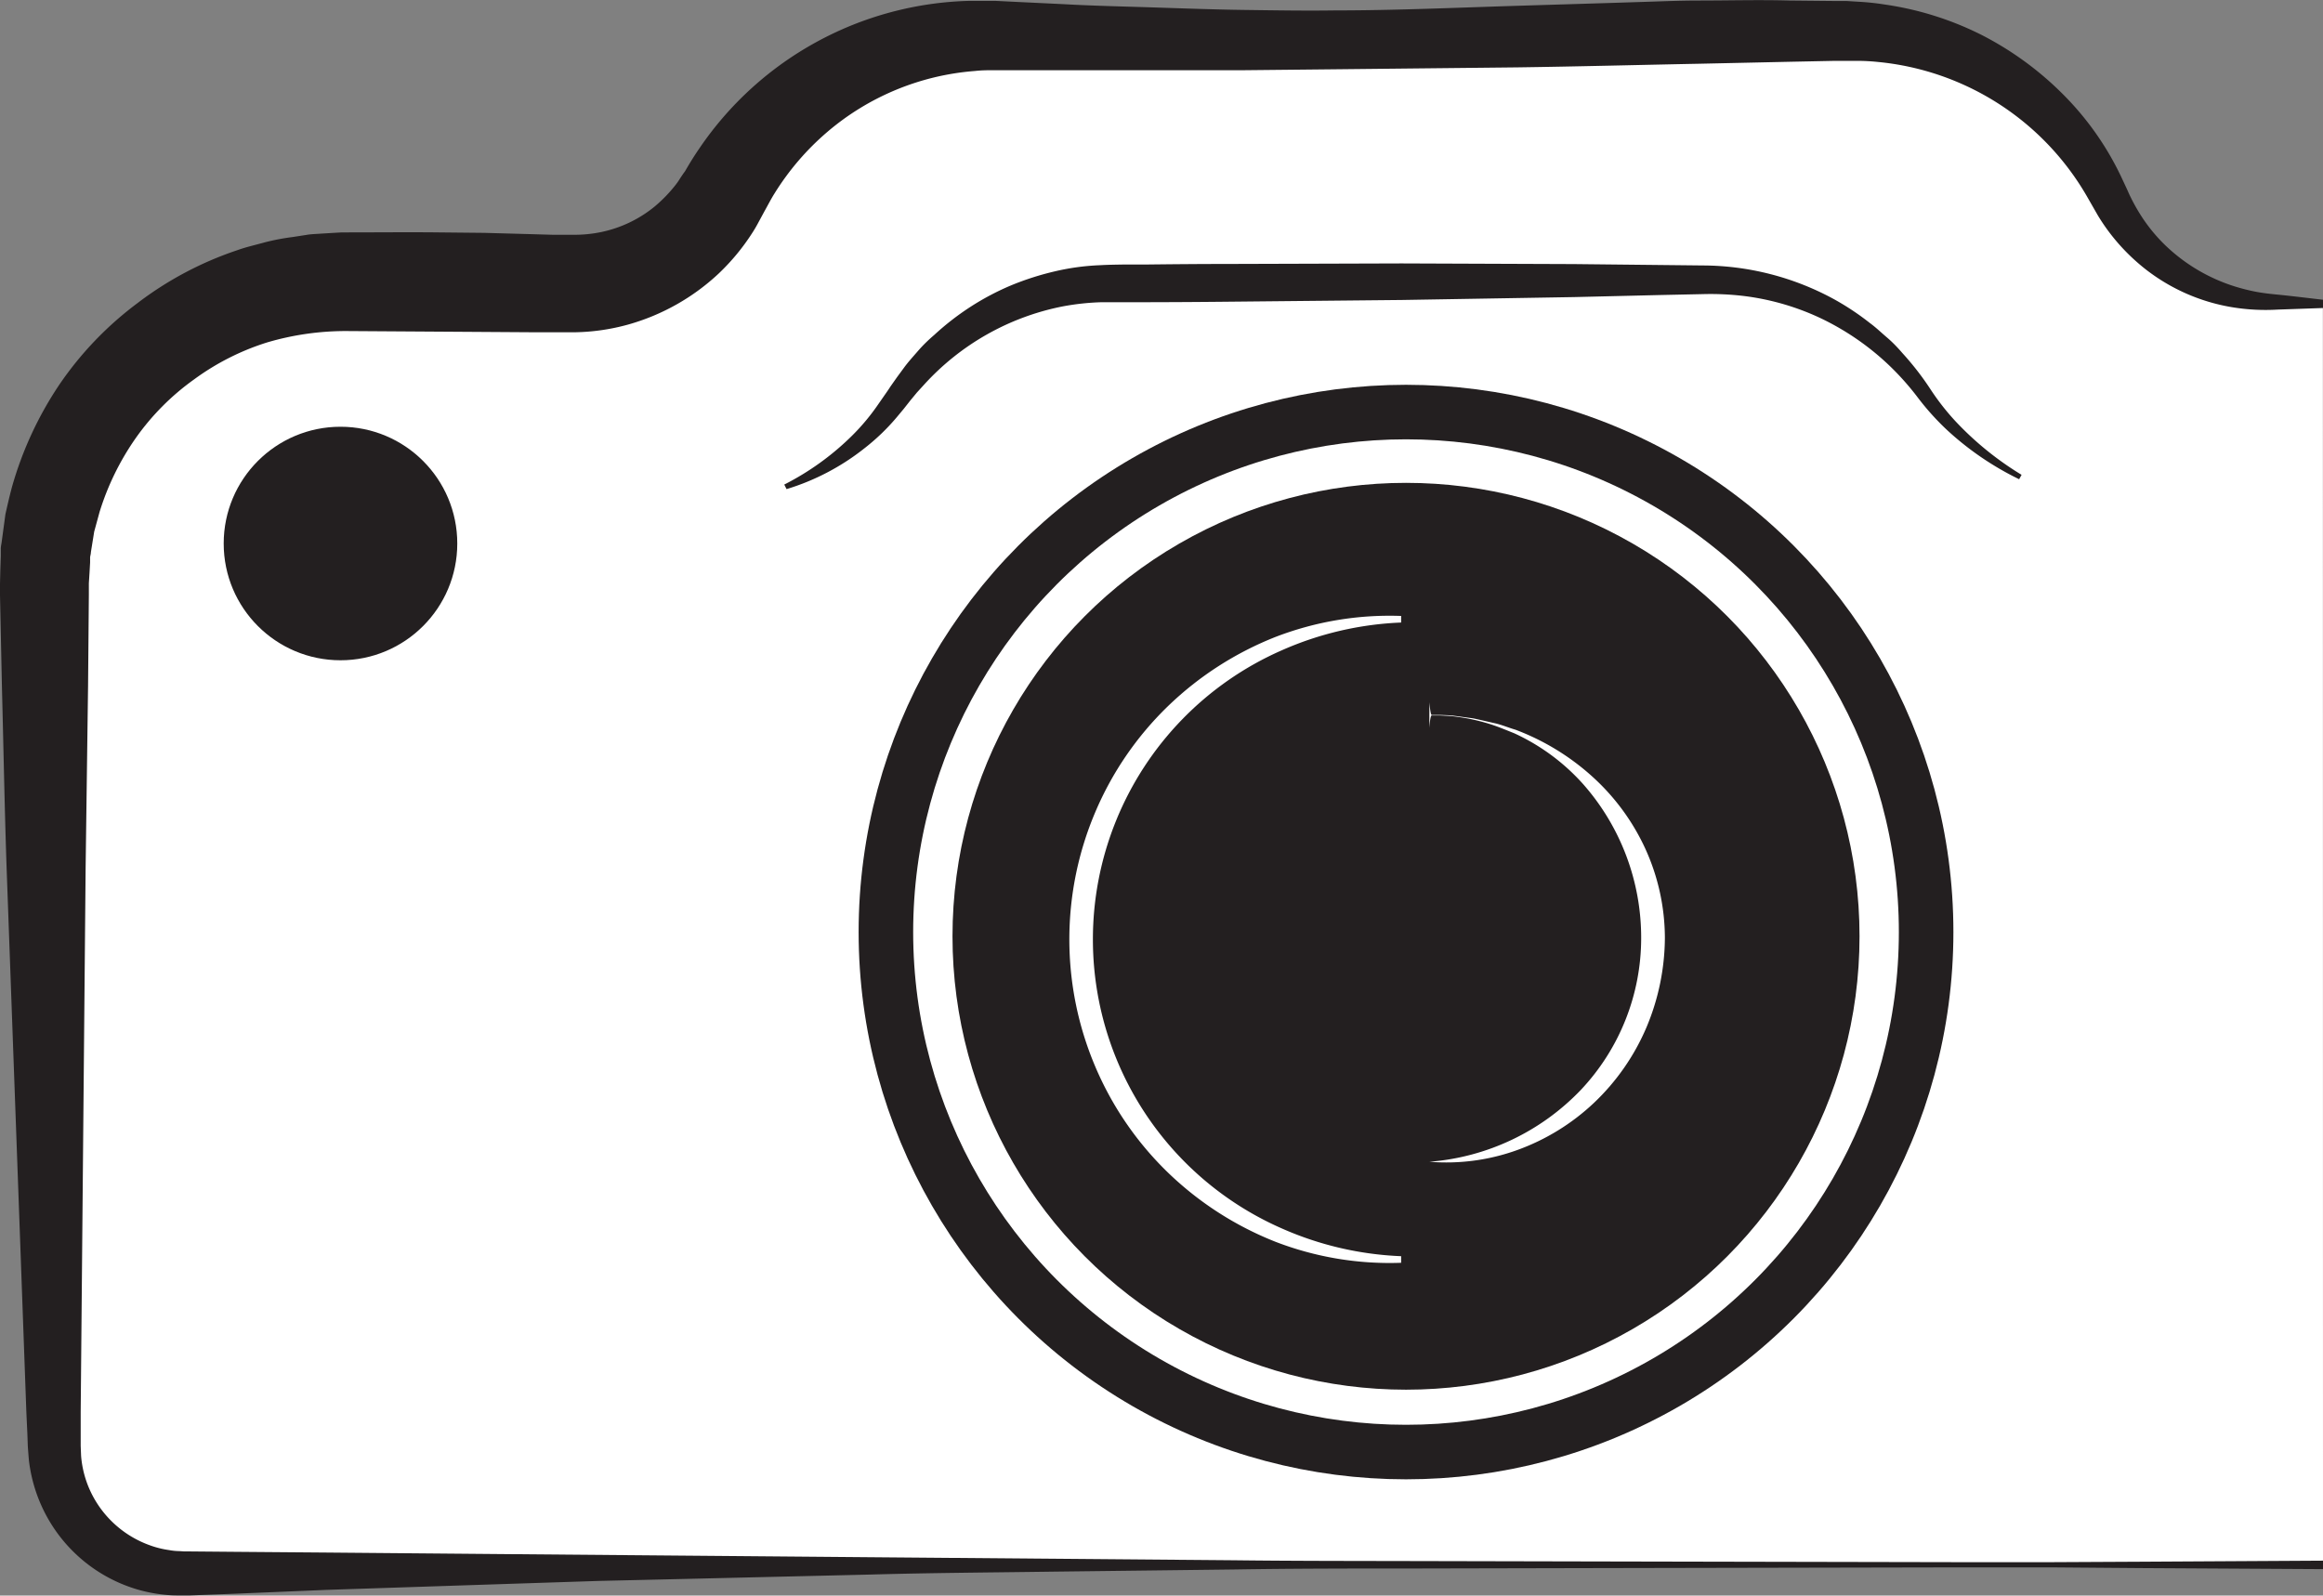 <svg xmlns="http://www.w3.org/2000/svg" viewBox="0 0 352.66 242.28"><rect x="0" y="0" width="352.66" height="242.28" fill="#808080" stroke="none"/><defs><style>.cls-1{fill:#fff;}.cls-2,.cls-3{fill:#231f20;}.cls-3,.cls-4{stroke:#231f20;stroke-miterlimit:10;}.cls-3{stroke-width:0.6px;}.cls-4{fill:none;stroke-width:8.28px;}</style></defs><g id="Layer_2" data-name="Layer 2"><g id="Layer_1-2" data-name="Layer 1"><path class="cls-1" d="M352.66,237.64H27.9a18,18,0,0,1-18-18v-131A42.48,42.48,0,0,1,52.41,46.14h34a28.34,28.34,0,0,0,25.4-15.76A43.66,43.66,0,0,1,151,6.09H280.09a43.68,43.68,0,0,1,39.15,24.29,28.34,28.34,0,0,0,25.4,15.76h8"/><path class="cls-2" d="M352.66,238.27l-27.56-.16L311.32,238l-13.77,0-55.12.11-27.56.06c-9.19,0-18.38,0-27.56.15l-27.56.33c-9.19.13-18.38.18-27.56.44l-27.56.65-13.78.32-13.78.45-27.56.91L35.73,242l-6.89.26-.86,0H26.92a17.44,17.44,0,0,1-2.17-.13,22.36,22.36,0,0,1-4.27-.89A23.13,23.13,0,0,1,7.12,230.3a23.44,23.44,0,0,1-2.73-8.54c-.06-.73-.13-1.54-.17-2.21l-.06-1.73L4,214.38l-1-27.56-2-55.12c-.31-9.19-.47-18.37-.71-27.56L0,90.36l0-1.72.05-2.12L.12,84.4l0-1.07c0-.35.09-.7.13-1l.57-4.23c.31-1.39.63-2.78,1-4.16A54.43,54.43,0,0,1,9,58.42,51.84,51.84,0,0,1,20.83,46.06,52.38,52.38,0,0,1,36,38c1.35-.49,2.77-.8,4.16-1.19A33.72,33.72,0,0,1,44.38,36l2.14-.33c.71-.13,1.43-.13,2.15-.19l2.16-.13,1.07-.06.54,0h.43c4.59,0,9.19-.05,13.78,0l6.89.07,6.89.19,3.44.1,1.73,0,.85,0H87a19.94,19.94,0,0,0,4.35-.43,18.92,18.92,0,0,0,8-3.83,21.88,21.88,0,0,0,3.21-3.31,9.2,9.2,0,0,0,.69-1l.33-.49.16-.24L104,26c.69-1.2,1.42-2.38,2.2-3.51A51.1,51.1,0,0,1,147.18.13c1.31,0,2.64,0,3.91,0l3.45.17,6.88.33c4.6.26,9.19.35,13.78.5s9.19.32,13.78.38,9.19.14,13.78.07c9.19,0,18.38-.42,27.56-.7L244.1.46,251,.24c2.3-.08,4.6-.16,6.89-.16,4.6,0,9.19-.13,13.78,0l6.89.07,1.75,0,1.95.12a38.86,38.86,0,0,1,3.89.42A47.8,47.8,0,0,1,300.9,5.34a48.88,48.88,0,0,1,12.37,9.06A44.87,44.87,0,0,1,322,26.8l.8,1.71c.23.49.4.92.63,1.37a28,28,0,0,0,1.45,2.62,25.15,25.15,0,0,0,3.8,4.71,26.78,26.78,0,0,0,10.7,6.32,30.45,30.45,0,0,0,3.13.78c1.08.2,2.13.32,3.3.43,2.3.23,4.6.52,6.89.78v1.25l-6.89.24a31.24,31.24,0,0,1-7.07-.38,29.11,29.11,0,0,1-13.06-5.78,30.43,30.43,0,0,1-5.13-5.14,29.84,29.84,0,0,1-2.07-3l-1.72-3a41.17,41.17,0,0,0-31.65-20.3,31.23,31.23,0,0,0-3.21-.17h-1.6l-1.71,0-6.89.14-13.78.3c-9.18.18-18.37.42-27.56.55l-27.56.29L189,10.66l-13.78,0H151.09c-1.05,0-2.06,0-3.09.12a39.08,39.08,0,0,0-22.41,9.26,40,40,0,0,0-8,9.32c-.55.87-1,1.77-1.52,2.69l-.9,1.66a20,20,0,0,1-1,1.71,33.19,33.19,0,0,1-5.08,6.13A33.23,33.23,0,0,1,95.3,49.3a32.1,32.1,0,0,1-7.85,1.15l-1,0H85.6l-1.73,0-3.44,0-27.56-.18A42.21,42.21,0,0,0,40.54,52a37.87,37.87,0,0,0-11.1,5.63,37.43,37.43,0,0,0-8.81,8.86,40.24,40.24,0,0,0-5.51,11.24l-.82,3-.5,3.11c0,.26-.09.52-.12.78l0,.79-.09,1.58-.1,1.58,0,1.72-.12,13.78L13,131.7l-.5,55.12-.25,27.56,0,3.44,0,1.73.06,1.51a15.63,15.63,0,0,0,1.6,5.76,15.86,15.86,0,0,0,8.85,7.83,14.21,14.21,0,0,0,2.94.73,8.61,8.61,0,0,0,1.52.15l.77.05h.86l6.89.06,13.78.11,27.56.24,55.12.47,55.12.46c9.18.11,18.37.1,27.56.12l27.56.06,55.12.11,13.77,0,13.78-.07,27.56-.16Z"/><path class="cls-2" d="M119.06,73.58a41.06,41.06,0,0,0,10.33-7.46,32.88,32.88,0,0,0,4-4.82l.89-1.28c.29-.41.59-.84.91-1.34l1-1.42,1-1.36c.67-.93,1.45-1.77,2.2-2.64s1.58-1.66,2.45-2.41a40.89,40.89,0,0,1,5.46-4.24,39.9,39.9,0,0,1,6.13-3.25,42.82,42.82,0,0,1,6.64-2.14,36,36,0,0,1,6.93-.95c1.21-.07,2.27-.08,3.36-.1l3.26,0c4.35-.05,8.71-.09,13.06-.09L212.79,40l26.12.1,13.07.14,6.53.07a41.88,41.88,0,0,1,19.69,5,40,40,0,0,1,5.67,3.74c.92.67,1.73,1.46,2.59,2.19s1.64,1.55,2.37,2.4A43.31,43.31,0,0,1,293,59a36.72,36.72,0,0,0,3.9,5,47.41,47.41,0,0,0,10,8.1l-.37.67a45.33,45.33,0,0,1-10.92-7.45,39.36,39.36,0,0,1-4.5-5,41.14,41.14,0,0,0-4.2-4.73,40.09,40.09,0,0,0-10.26-7.15,38.3,38.3,0,0,0-11.88-3.49,42.58,42.58,0,0,0-6.2-.29L252,44.8,239,45.11l-26.12.44-26.12.26q-6.53.07-13.06.08h-3.27c-1.08,0-2.2,0-3.17,0a37.84,37.84,0,0,0-6,.65,38.48,38.48,0,0,0-21,11.9l-1.05,1.15-1,1.21-1,1.27-1.1,1.32a32.5,32.5,0,0,1-4.9,4.7,35.71,35.71,0,0,1-11.8,6.18Z"/><circle class="cls-3" cx="51.69" cy="82.53" r="17.43"/><circle class="cls-4" cx="213.45" cy="141.53" r="78.96"/><circle class="cls-2" cx="213.45" cy="142.17" r="68.85"/><path class="cls-1" d="M212.71,191.75a48.15,48.15,0,0,1-19-3.16,49.82,49.82,0,0,1-16.39-10.53,49,49,0,0,1-11.07-16.16,49.39,49.39,0,0,1,0-38.52,49,49,0,0,1,11.07-16.16,49.82,49.82,0,0,1,16.39-10.53,48.15,48.15,0,0,1,19-3.16v1a49.59,49.59,0,0,0-18.17,4.24,47.93,47.93,0,0,0,0,87.74,49.59,49.59,0,0,0,18.17,4.24Z"/><path class="cls-1" d="M217,106.65c.15,1.68.28,2,.42,1.91l.41,0,.83,0,1.67.07,3.3.45c1.09.22,2.17.49,3.26.73s2.12.69,3.19,1a36.59,36.59,0,0,1,11.53,7,33.69,33.69,0,0,1,8.14,11,32.82,32.82,0,0,1,3,13.57,35.47,35.47,0,0,1-2.8,13.63A34.27,34.27,0,0,1,242,167.45a33.53,33.53,0,0,1-11.66,7.18A31.66,31.66,0,0,1,217,176.41a35.62,35.62,0,0,0,23-10.92,33.61,33.61,0,0,0,9.15-23,35.24,35.24,0,0,0-8.78-23.39,31.84,31.84,0,0,0-10.48-7.75c-1-.4-2.05-.84-3.09-1.2s-2.12-.65-3.2-.89-2.18-.39-3.28-.53l-1.67-.09-.83,0-.41,0c-.14-.08-.29.2-.42,1.87Z"/></g></g></svg>